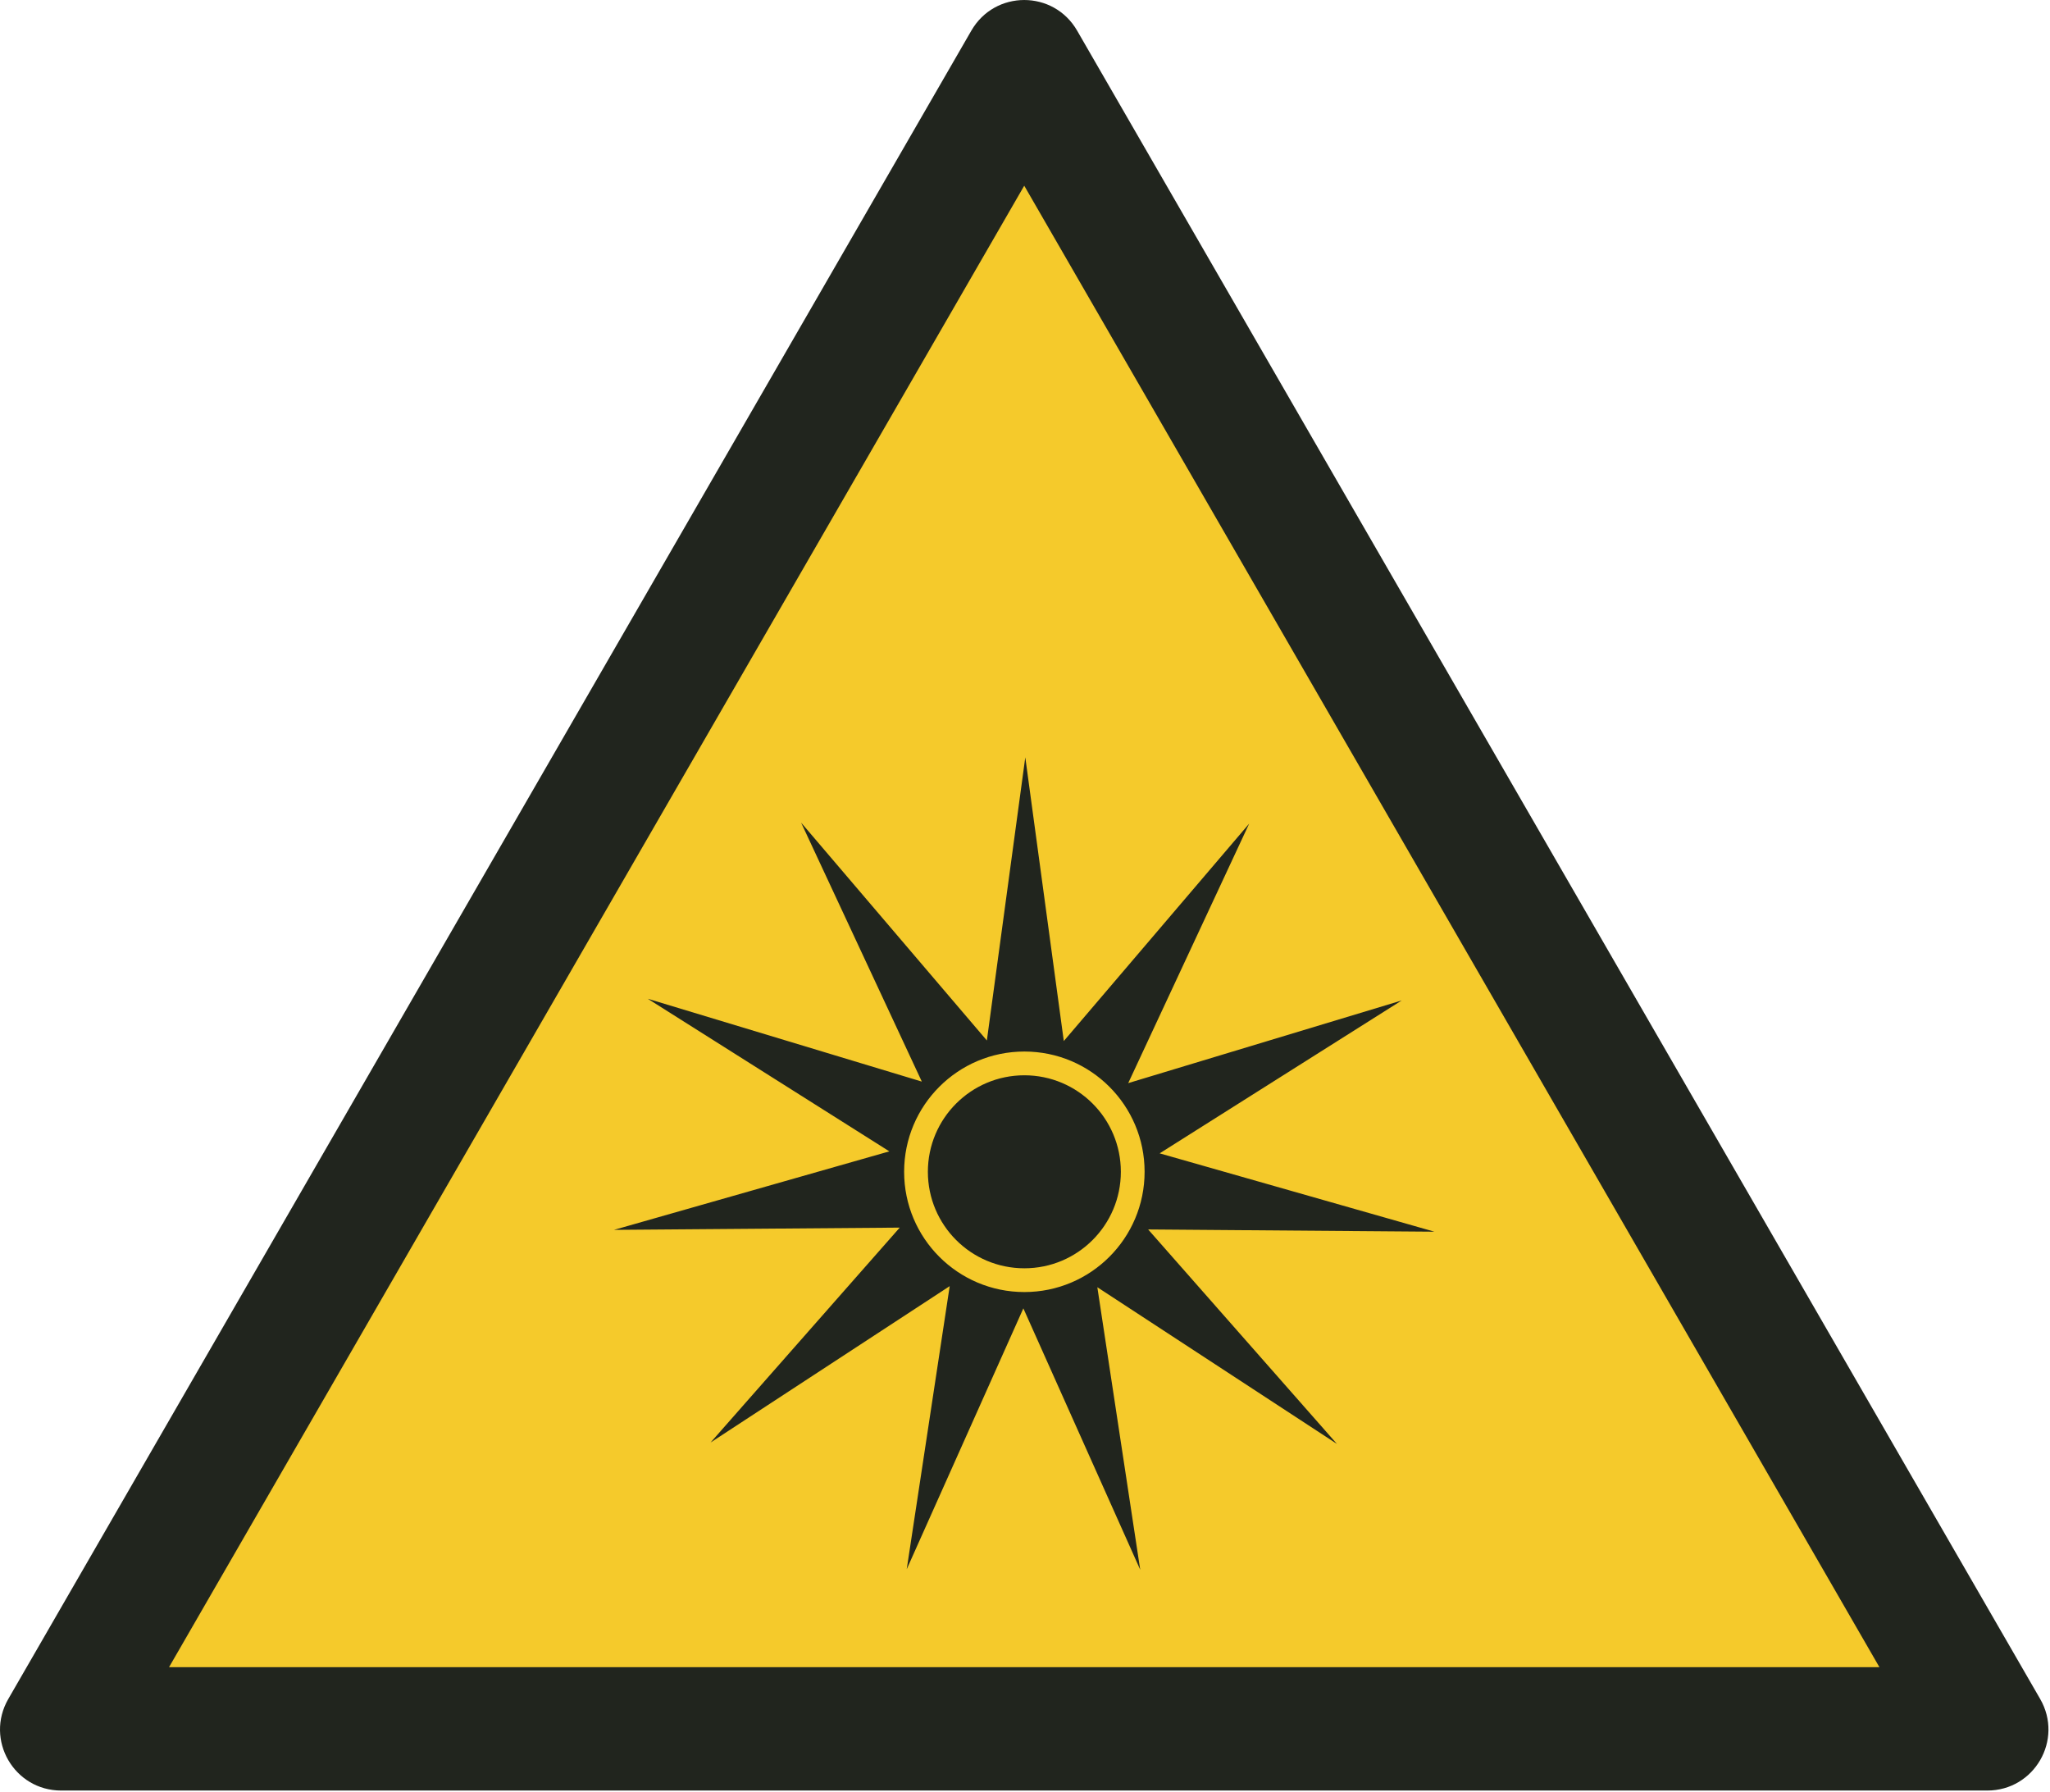 <?xml version="1.0" encoding="UTF-8"?>
<!DOCTYPE svg PUBLIC "-//W3C//DTD SVG 1.1//EN" "http://www.w3.org/Graphics/SVG/1.1/DTD/svg11.dtd">
<!-- Creator: Corel DESIGNER -->
<svg xmlns="http://www.w3.org/2000/svg" xml:space="preserve" width="40mm" height="34.958mm" version="1.1" style="shape-rendering:geometricPrecision; text-rendering:geometricPrecision; image-rendering:optimizeQuality; fill-rule:evenodd; clip-rule:evenodd"
viewBox="0 0 4000 3495.78"
 xmlns:xlink="http://www.w3.org/1999/xlink"
 xmlns:xodm="http://www.corel.com/coreldraw/odm/2003">
 <defs>
  <style type="text/css">
   <![CDATA[
    .fil0w {fill:#F5CA2B}
    .fil1w {fill:#21251E}
   ]]>
  </style>
 </defs>
<symbol id="ISO_x0020_7010_x0020_W027" viewBox="-1500 2805.75 7000 6117.6">
 <polygon class="fil0w" points="5290.4,8711.91 -1288.06,8711.91 2001.17,3014.79 "/>
 <path class="fil1w" d="M-922.41 8501.93l2922.41 -5061.73 2922.4 5061.73 -5844.81 0zm6213.22 421.41l-6581.62 0.01c-161.14,0 -261.32,-173.49 -180.75,-313.05l3290.81 -5699.88c80.57,-139.55 280.93,-139.55 361.5,0l3290.81 5699.87c80.57,139.56 -19.61,313.05 -180.75,313.05z"/>
 <path class="fil1w" d="M2330.18 6809.3c0,-182.1 -147.62,-329.72 -329.72,-329.72 -182.1,0 -329.73,147.62 -329.73,329.72 0,182.1 147.63,329.72 329.73,329.72 182.1,0 329.72,-147.62 329.72,-329.72zm959.74 -585.39l-827.12 522.39 938.91 267.67 -978.25 -7.7 645.15 732.79 -818.79 -535.37 146.56 965.26 -399.37 -893.05 -398.56 891.26 146.85 -967.2 -817.15 534.3 646.44 -734.26 -976.29 7.69 940.8 -268.21 -825.47 -521.34 936.45 283 -412.56 -884.87 634.79 744.36 131.32 -967.45 131.59 969.39 633.52 -742.87 -413.39 886.64 934.57 -282.43zm-878.59 585.39c0,-226.92 -183.95,-410.88 -410.87,-410.88 -226.93,0 -410.88,183.96 -410.88,410.88 0,226.92 183.95,410.88 410.88,410.88 226.92,0 410.87,-183.96 410.87,-410.88z"/>
</symbol>
 <g id="Ebene_x0020_1">
  <use id="ISO_x0020_7010_x0020_W027_0" transform="scale(0.571 0.571)" x="-0" y="0" width="7000" height="6117.6" xlink:href="#ISO_x0020_7010_x0020_W027"/>
 </g>
</svg>
